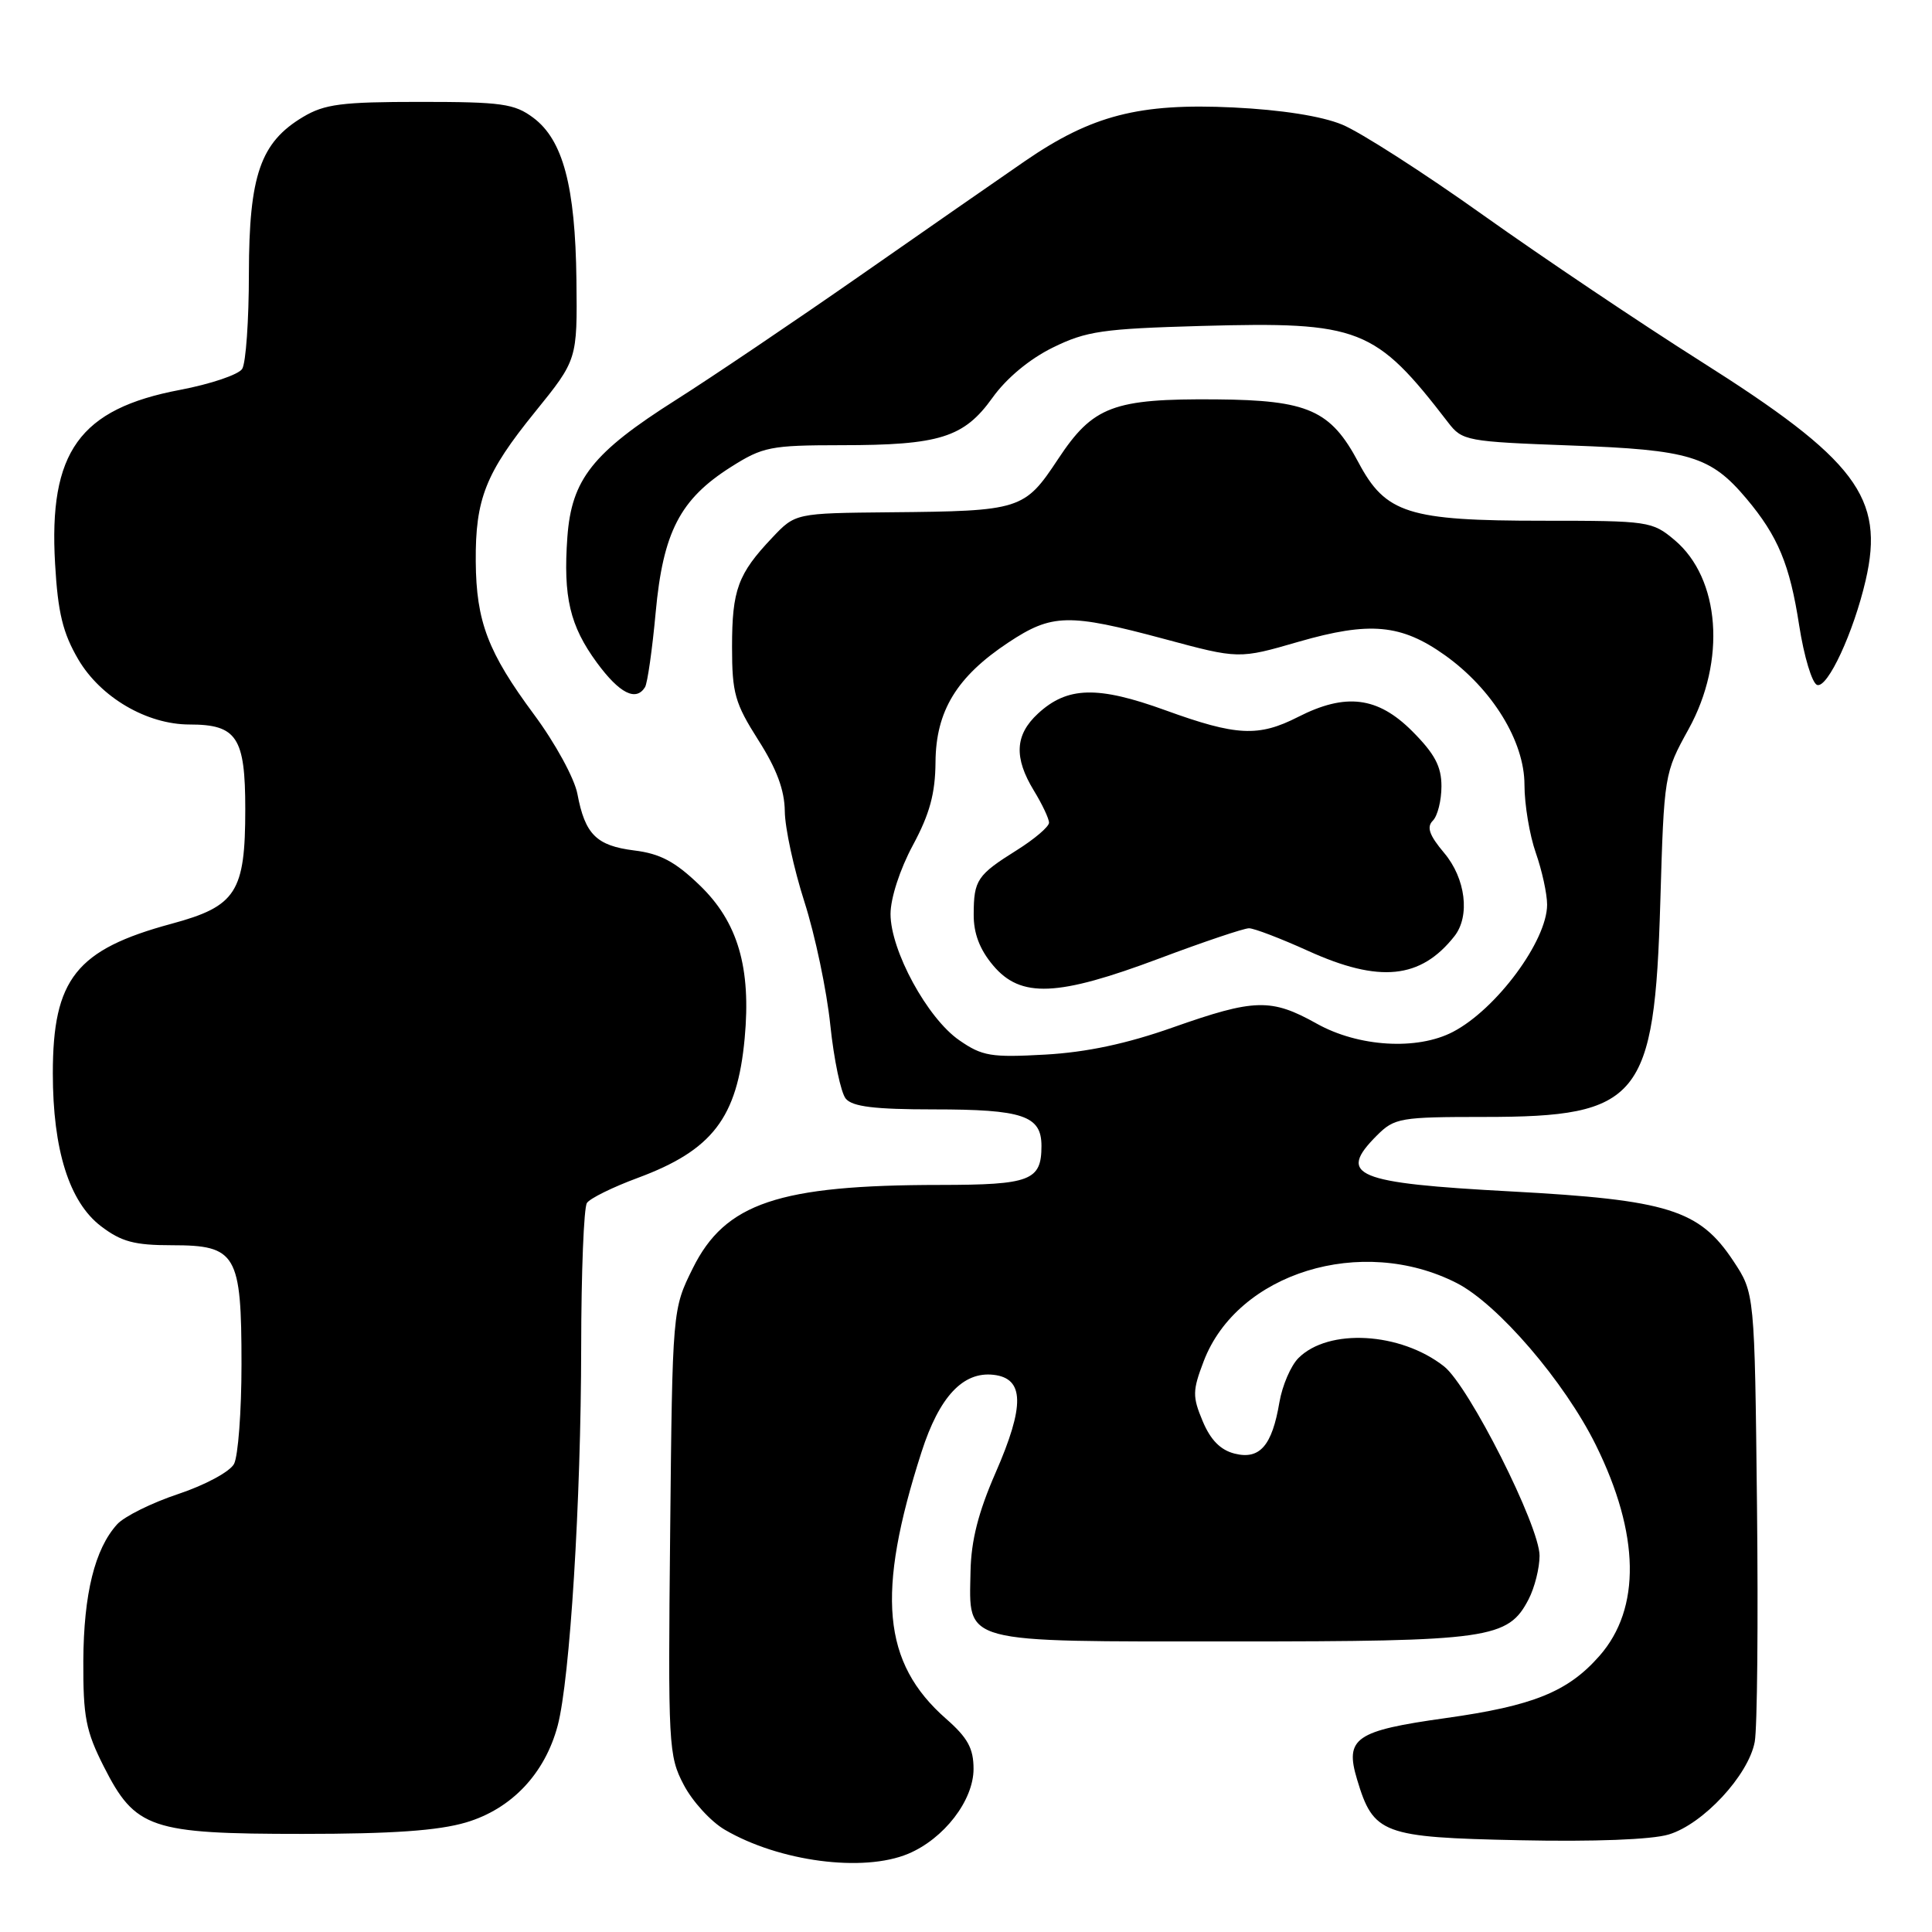 <?xml version="1.0" encoding="UTF-8" standalone="no"?>
<!DOCTYPE svg PUBLIC "-//W3C//DTD SVG 1.1//EN" "http://www.w3.org/Graphics/SVG/1.1/DTD/svg11.dtd" >
<svg xmlns="http://www.w3.org/2000/svg" xmlns:xlink="http://www.w3.org/1999/xlink" version="1.1" viewBox="0 0 256 256">
 <g >
 <path fill="currentColor"
d=" M 120.33 245.64 C 125.08 243.65 129.00 238.57 129.00 234.39 C 129.00 231.67 128.23 230.26 125.34 227.73 C 116.91 220.32 116.07 211.17 122.11 192.39 C 124.46 185.08 127.60 181.71 131.65 182.17 C 135.74 182.64 135.81 186.25 131.91 195.17 C 129.63 200.39 128.68 204.14 128.60 208.21 C 128.43 217.89 126.95 217.50 163.29 217.50 C 197.41 217.50 199.83 217.15 202.55 211.91 C 203.35 210.36 204.00 207.77 204.00 206.14 C 204.00 202.20 194.64 183.65 191.34 181.05 C 185.56 176.51 176.03 175.97 172.05 179.95 C 171.04 180.96 169.91 183.59 169.53 185.80 C 168.56 191.57 166.92 193.45 163.59 192.61 C 161.72 192.14 160.40 190.80 159.36 188.31 C 157.99 185.04 158.01 184.27 159.50 180.36 C 163.97 168.66 180.43 163.58 193.02 170.01 C 198.47 172.79 207.31 183.08 211.46 191.48 C 217.29 203.28 217.46 213.13 211.94 219.41 C 207.76 224.17 203.16 226.03 191.60 227.65 C 179.57 229.33 178.17 230.30 179.82 235.79 C 181.99 243.02 183.15 243.46 201.32 243.84 C 211.18 244.05 218.87 243.76 221.11 243.08 C 225.66 241.72 231.68 235.24 232.51 230.81 C 232.85 228.99 232.98 214.87 232.81 199.42 C 232.50 171.35 232.50 171.35 229.68 167.09 C 225.18 160.29 221.02 158.99 200.21 157.87 C 179.53 156.76 177.14 155.77 182.45 150.45 C 184.78 148.13 185.52 148.00 196.70 148.00 C 217.28 148.00 219.23 145.61 220.00 119.50 C 220.50 102.61 220.52 102.46 223.75 96.61 C 228.75 87.55 227.94 76.65 221.89 71.56 C 218.93 69.07 218.44 69.00 204.44 69.00 C 186.60 69.00 183.60 68.05 180.00 61.27 C 176.32 54.34 173.33 53.02 161.17 52.92 C 147.50 52.81 144.84 53.81 140.20 60.83 C 135.74 67.57 135.27 67.72 117.95 67.88 C 105.39 68.00 105.39 68.00 102.32 71.25 C 97.77 76.05 97.00 78.16 97.00 85.73 C 97.00 91.85 97.38 93.18 100.47 98.05 C 102.91 101.87 103.96 104.69 103.99 107.50 C 104.01 109.70 105.18 115.10 106.59 119.50 C 108.00 123.90 109.55 131.25 110.02 135.83 C 110.50 140.42 111.42 144.80 112.07 145.58 C 112.95 146.64 115.90 147.00 123.69 147.00 C 135.54 147.00 138.00 147.83 138.00 151.84 C 138.00 156.44 136.54 157.00 124.55 157.01 C 103.17 157.02 96.08 159.41 91.80 168.05 C 89.10 173.50 89.10 173.50 88.80 203.00 C 88.51 231.33 88.58 232.66 90.60 236.50 C 91.75 238.70 94.20 241.38 96.04 242.45 C 103.25 246.67 114.37 248.13 120.33 245.64 Z  M 61.76 241.48 C 67.79 239.69 72.21 235.01 73.90 228.64 C 75.52 222.49 76.99 198.91 77.01 178.50 C 77.02 168.60 77.36 160.00 77.77 159.40 C 78.17 158.79 81.20 157.30 84.50 156.08 C 94.40 152.41 97.69 148.12 98.67 137.61 C 99.55 128.21 97.77 122.15 92.68 117.27 C 89.46 114.17 87.47 113.11 84.04 112.69 C 79.02 112.06 77.52 110.56 76.51 105.20 C 76.12 103.14 73.58 98.48 70.77 94.69 C 64.65 86.43 63.10 82.37 63.04 74.40 C 62.98 66.11 64.34 62.67 70.90 54.58 C 76.50 47.66 76.50 47.66 76.38 37.08 C 76.23 24.67 74.60 18.54 70.66 15.60 C 68.17 13.74 66.48 13.50 55.68 13.50 C 45.28 13.50 43.01 13.79 40.15 15.50 C 34.51 18.87 33.00 23.23 32.98 36.21 C 32.98 42.42 32.58 48.12 32.09 48.88 C 31.61 49.64 27.91 50.89 23.86 51.66 C 10.53 54.18 6.43 59.89 7.30 74.72 C 7.67 81.20 8.33 83.88 10.37 87.37 C 13.33 92.41 19.46 96.00 25.12 96.00 C 31.39 96.00 32.50 97.69 32.50 107.21 C 32.50 118.23 31.31 120.08 22.74 122.40 C 10.09 125.82 7.00 129.71 7.00 142.22 C 7.00 152.36 9.18 159.27 13.37 162.47 C 16.08 164.54 17.81 165.00 22.79 165.00 C 31.33 165.00 32.00 166.15 32.00 180.79 C 32.00 187.03 31.55 192.96 31.01 193.98 C 30.46 195.01 27.17 196.78 23.63 197.96 C 20.11 199.13 16.46 200.94 15.52 201.98 C 12.56 205.24 11.09 211.20 11.04 220.07 C 11.01 227.49 11.37 229.37 13.75 234.07 C 17.93 242.32 19.93 243.00 40.07 243.00 C 52.00 243.00 58.07 242.57 61.76 241.48 Z  M 85.47 91.05 C 85.79 90.53 86.43 86.07 86.88 81.15 C 87.86 70.50 90.11 66.15 96.85 61.88 C 101.08 59.20 102.09 59.00 111.45 58.99 C 124.51 58.99 127.73 57.98 131.51 52.70 C 133.36 50.11 136.43 47.56 139.51 46.05 C 143.95 43.87 146.11 43.56 159.17 43.19 C 180.20 42.61 182.20 43.39 191.90 56.00 C 193.75 58.41 194.33 58.52 208.16 59.03 C 223.91 59.60 226.67 60.44 231.42 66.08 C 235.59 71.04 237.16 74.81 238.40 82.87 C 239.04 86.98 240.11 90.54 240.78 90.76 C 242.17 91.22 245.61 83.80 247.21 76.89 C 249.75 65.92 245.98 60.91 225.32 47.85 C 217.40 42.84 204.45 34.14 196.55 28.52 C 188.65 22.89 180.23 17.49 177.84 16.51 C 175.10 15.38 169.78 14.55 163.43 14.24 C 150.96 13.64 144.65 15.27 135.79 21.36 C 132.33 23.74 122.46 30.60 113.86 36.60 C 105.26 42.59 94.32 49.98 89.55 53.00 C 78.52 59.99 75.74 63.51 75.18 71.16 C 74.61 79.11 75.51 82.93 79.10 87.82 C 82.09 91.88 84.27 92.99 85.47 91.05 Z  M 127.11 137.84 C 122.88 134.92 118.00 125.95 118.00 121.11 C 118.00 119.02 119.24 115.19 120.96 112.00 C 123.19 107.86 123.93 105.14 123.96 100.98 C 124.01 94.20 126.78 89.66 133.62 85.13 C 139.39 81.31 141.58 81.26 154.25 84.66 C 164.16 87.33 164.16 87.33 172.09 85.03 C 181.50 82.32 185.67 82.70 191.46 86.82 C 197.74 91.30 202.00 98.23 202.00 103.99 C 202.00 106.61 202.68 110.66 203.50 113.00 C 204.32 115.34 205.00 118.43 205.00 119.88 C 204.99 124.66 198.28 133.73 192.52 136.73 C 187.79 139.20 180.00 138.73 174.48 135.64 C 168.43 132.26 166.25 132.32 155.41 136.14 C 149.30 138.30 143.99 139.43 138.50 139.74 C 131.33 140.14 130.15 139.95 127.11 137.84 Z  M 153.62 127.00 C 159.48 124.80 164.82 123.00 165.50 123.00 C 166.17 123.00 169.70 124.35 173.34 126.00 C 182.78 130.28 188.24 129.73 192.72 124.05 C 194.82 121.38 194.21 116.40 191.36 113.02 C 189.38 110.67 189.01 109.59 189.86 108.74 C 190.49 108.11 191.00 106.06 191.00 104.18 C 191.00 101.55 190.11 99.88 187.12 96.88 C 182.55 92.31 178.31 91.78 172.00 95.00 C 166.76 97.67 163.84 97.53 154.44 94.12 C 145.43 90.85 141.42 90.96 137.53 94.56 C 134.48 97.38 134.33 100.39 137.00 104.77 C 138.10 106.57 139.00 108.48 139.00 109.01 C 139.00 109.54 137.09 111.17 134.75 112.64 C 129.48 115.94 129.03 116.60 129.02 121.17 C 129.00 123.68 129.82 125.82 131.59 127.92 C 135.25 132.28 140.12 132.07 153.62 127.00 Z "/>
</g>
</svg>